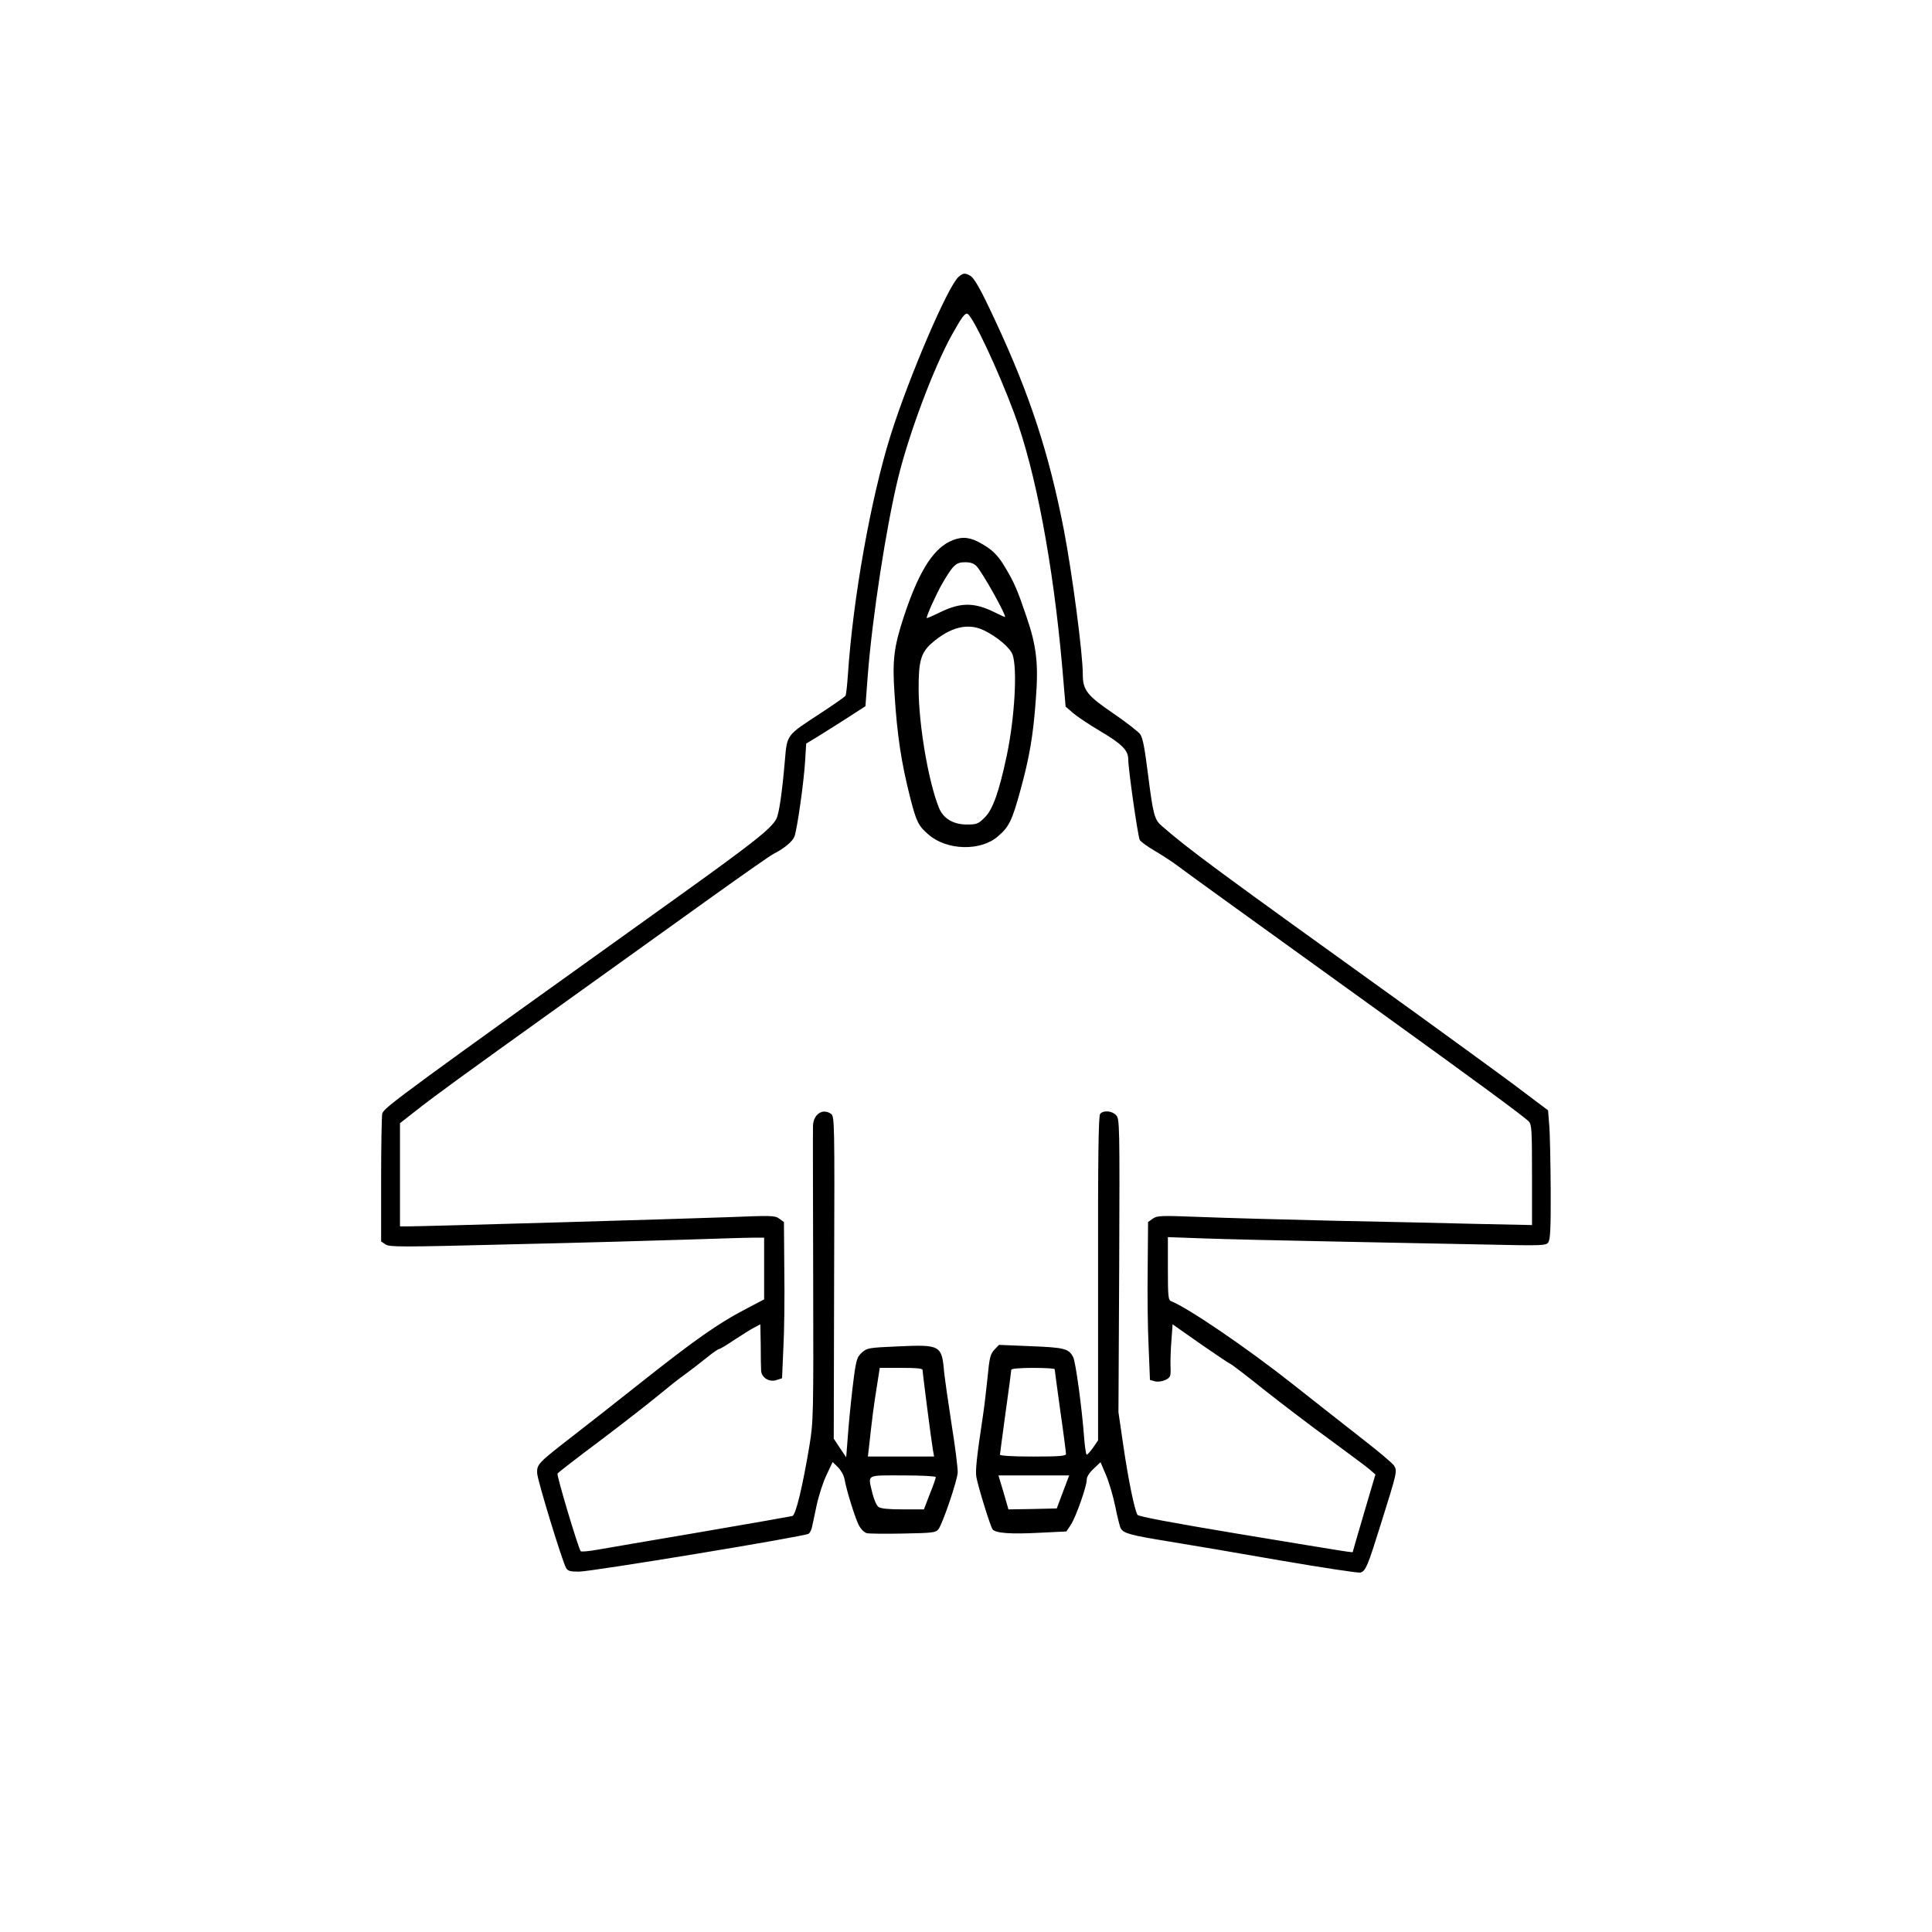 <?xml version="1.0" standalone="no"?>
<!DOCTYPE svg PUBLIC "-//W3C//DTD SVG 20010904//EN"
 "http://www.w3.org/TR/2001/REC-SVG-20010904/DTD/svg10.dtd">
<svg version="1.0" xmlns="http://www.w3.org/2000/svg"
 width="1024pt" height="1024pt" viewBox="0 0 1024 1024"
 preserveAspectRatio="xMidYMid meet">
<g transform="translate(0,1024) scale(0.1,-0.1)"
fill="#000000" stroke="none">
<path d="M5081 8773 c-56 -48 -261 -525 -360 -838 -106 -338 -200 -867 -227
-1272 -4 -56 -9 -106 -13 -111 -3 -5 -64 -48 -136 -95 -178 -116 -173 -110
-185 -248 -15 -175 -31 -281 -45 -309 -27 -51 -120 -125 -505 -401 -1475
-1056 -1575 -1129 -1584 -1161 -3 -13 -6 -170 -6 -350 l0 -328 24 -16 c23 -14
79 -14 673 1 356 8 774 20 928 25 154 5 308 10 343 10 l62 0 0 -164 0 -163
-82 -43 c-164 -85 -280 -167 -593 -415 -104 -83 -258 -203 -340 -267 -182
-141 -190 -149 -188 -196 1 -36 131 -461 153 -502 9 -16 21 -20 68 -20 67 0
1201 187 1218 201 7 5 14 20 17 32 3 12 14 65 25 117 11 52 35 126 53 163 l32
68 28 -27 c16 -16 31 -43 35 -63 10 -58 55 -203 75 -243 11 -22 29 -40 43 -44
12 -3 100 -4 194 -2 158 3 172 5 186 23 23 31 99 255 102 300 1 22 -13 136
-32 253 -18 117 -36 243 -40 280 -12 142 -20 146 -243 136 -158 -7 -165 -8
-193 -33 -25 -23 -30 -37 -43 -136 -8 -60 -21 -180 -28 -265 l-12 -154 -33 49
-33 50 2 854 c3 826 2 854 -16 867 -44 32 -94 -1 -96 -63 -1 -21 0 -381 1
-801 2 -743 1 -766 -20 -895 -36 -216 -72 -366 -90 -372 -8 -2 -226 -41 -485
-85 -258 -44 -506 -86 -550 -94 -44 -8 -83 -11 -87 -8 -12 13 -129 403 -123
412 3 5 106 85 228 176 122 92 260 200 307 239 47 39 110 89 140 110 30 22 81
61 113 87 32 26 63 48 68 48 6 0 42 22 82 49 40 26 87 56 105 65 l32 17 2
-108 c0 -60 1 -121 2 -136 1 -39 44 -65 83 -51 l28 9 7 160 c5 88 7 274 5 414
l-2 254 -25 18 c-23 17 -41 17 -265 8 -238 -9 -1621 -49 -1702 -49 l-43 0 0
273 0 274 83 65 c111 87 218 165 797 580 272 195 624 447 781 560 158 113 302
214 320 223 55 28 100 65 110 92 14 38 49 283 56 395 l6 97 61 37 c34 21 104
65 157 99 l96 62 12 159 c24 312 98 792 162 1054 58 236 189 584 284 755 54
97 71 119 84 111 31 -19 162 -300 246 -525 114 -306 207 -802 255 -1346 l18
-210 39 -34 c21 -18 85 -61 141 -94 118 -70 152 -103 152 -152 0 -53 51 -408
61 -427 5 -9 42 -36 82 -59 39 -23 97 -61 127 -84 57 -43 272 -198 1070 -773
498 -359 754 -547 783 -576 15 -16 17 -43 17 -283 l0 -266 -287 6 c-159 4
-504 12 -768 17 -264 6 -581 15 -705 20 -208 8 -227 7 -250 -9 l-25 -18 -2
-244 c-2 -134 0 -322 5 -418 l7 -175 26 -7 c16 -4 38 -1 56 7 27 14 29 18 27
72 -1 31 1 94 5 140 l6 83 145 -102 c80 -55 152 -104 160 -107 8 -3 92 -67
185 -142 94 -74 250 -193 347 -263 96 -71 190 -140 207 -155 l31 -27 -60 -203
c-33 -112 -60 -205 -60 -207 0 -5 7 -6 -604 95 -354 59 -531 92 -537 101 -16
26 -49 188 -75 366 l-26 178 4 776 c3 752 2 778 -16 798 -22 24 -68 28 -85 7
-9 -10 -12 -236 -11 -872 l0 -858 -26 -38 c-15 -21 -30 -38 -34 -38 -4 0 -10
41 -14 91 -11 152 -45 403 -58 426 -23 45 -46 51 -224 58 l-169 7 -25 -26
c-21 -23 -26 -42 -36 -149 -7 -67 -17 -153 -23 -192 -35 -232 -42 -301 -36
-334 9 -51 75 -264 86 -277 16 -20 96 -26 246 -18 l145 7 24 36 c27 42 84 203
84 239 0 15 14 37 37 58 l36 34 29 -68 c16 -37 38 -112 49 -166 11 -55 24
-107 29 -116 14 -27 52 -37 255 -70 105 -17 371 -62 593 -101 222 -38 412 -67
423 -64 28 9 39 37 107 255 88 281 89 283 70 313 -9 13 -85 77 -169 142 -83
65 -250 196 -370 291 -239 189 -555 404 -641 437 -16 6 -18 23 -18 173 l0 167
198 -7 c108 -4 411 -11 672 -16 261 -5 623 -13 804 -16 313 -7 330 -6 342 11
11 15 14 75 13 284 -1 146 -4 300 -8 341 l-6 75 -182 137 c-101 75 -335 245
-520 379 -1087 781 -1193 860 -1345 991 -39 33 -46 59 -73 271 -18 144 -28
196 -42 216 -11 14 -75 64 -144 111 -138 94 -160 123 -160 206 0 112 -56 534
-100 764 -79 407 -181 718 -360 1102 -84 181 -115 235 -139 248 -26 14 -35 13
-59 -7z m-191 -5795 c0 -16 47 -381 55 -425 l6 -33 -175 0 -176 0 5 43 c17
156 27 234 42 325 l16 102 113 0 c85 0 114 -3 114 -12z m700 5 c0 -5 14 -104
30 -222 17 -117 30 -220 30 -227 0 -11 -33 -14 -175 -14 -104 0 -175 4 -175
10 0 5 14 106 30 225 17 119 30 220 30 225 0 6 49 10 115 10 63 0 115 -3 115
-7z m-630 -572 c0 -6 -14 -46 -32 -90 l-31 -81 -112 0 c-75 0 -117 4 -129 13
-10 7 -24 40 -32 72 -24 103 -38 95 161 95 102 0 175 -4 175 -9z m674 -78
l-33 -88 -128 -3 -128 -2 -26 90 -27 90 188 0 187 0 -33 -87z"/>
<path d="M5032 7369 c-92 -46 -167 -170 -242 -399 -52 -158 -61 -230 -49 -405
14 -223 36 -367 84 -556 32 -125 43 -147 97 -193 97 -84 275 -88 366 -10 60
51 76 84 120 244 49 178 68 291 82 482 15 187 4 284 -49 438 -49 145 -64 179
-113 262 -41 70 -74 100 -145 137 -53 27 -96 27 -151 0z m145 -131 c34 -38
162 -268 149 -268 -3 0 -26 11 -53 24 -108 54 -180 54 -288 2 -38 -19 -71 -33
-73 -32 -5 5 50 127 81 181 58 100 74 115 121 115 31 0 48 -6 63 -22z m36
-338 c71 -34 141 -93 154 -130 26 -76 11 -336 -31 -535 -41 -193 -74 -285
-116 -327 -35 -35 -42 -38 -96 -38 -72 0 -125 32 -148 90 -55 137 -106 435
-107 625 -1 149 12 195 68 245 98 86 192 110 276 70z"/>
</g>
</svg>
